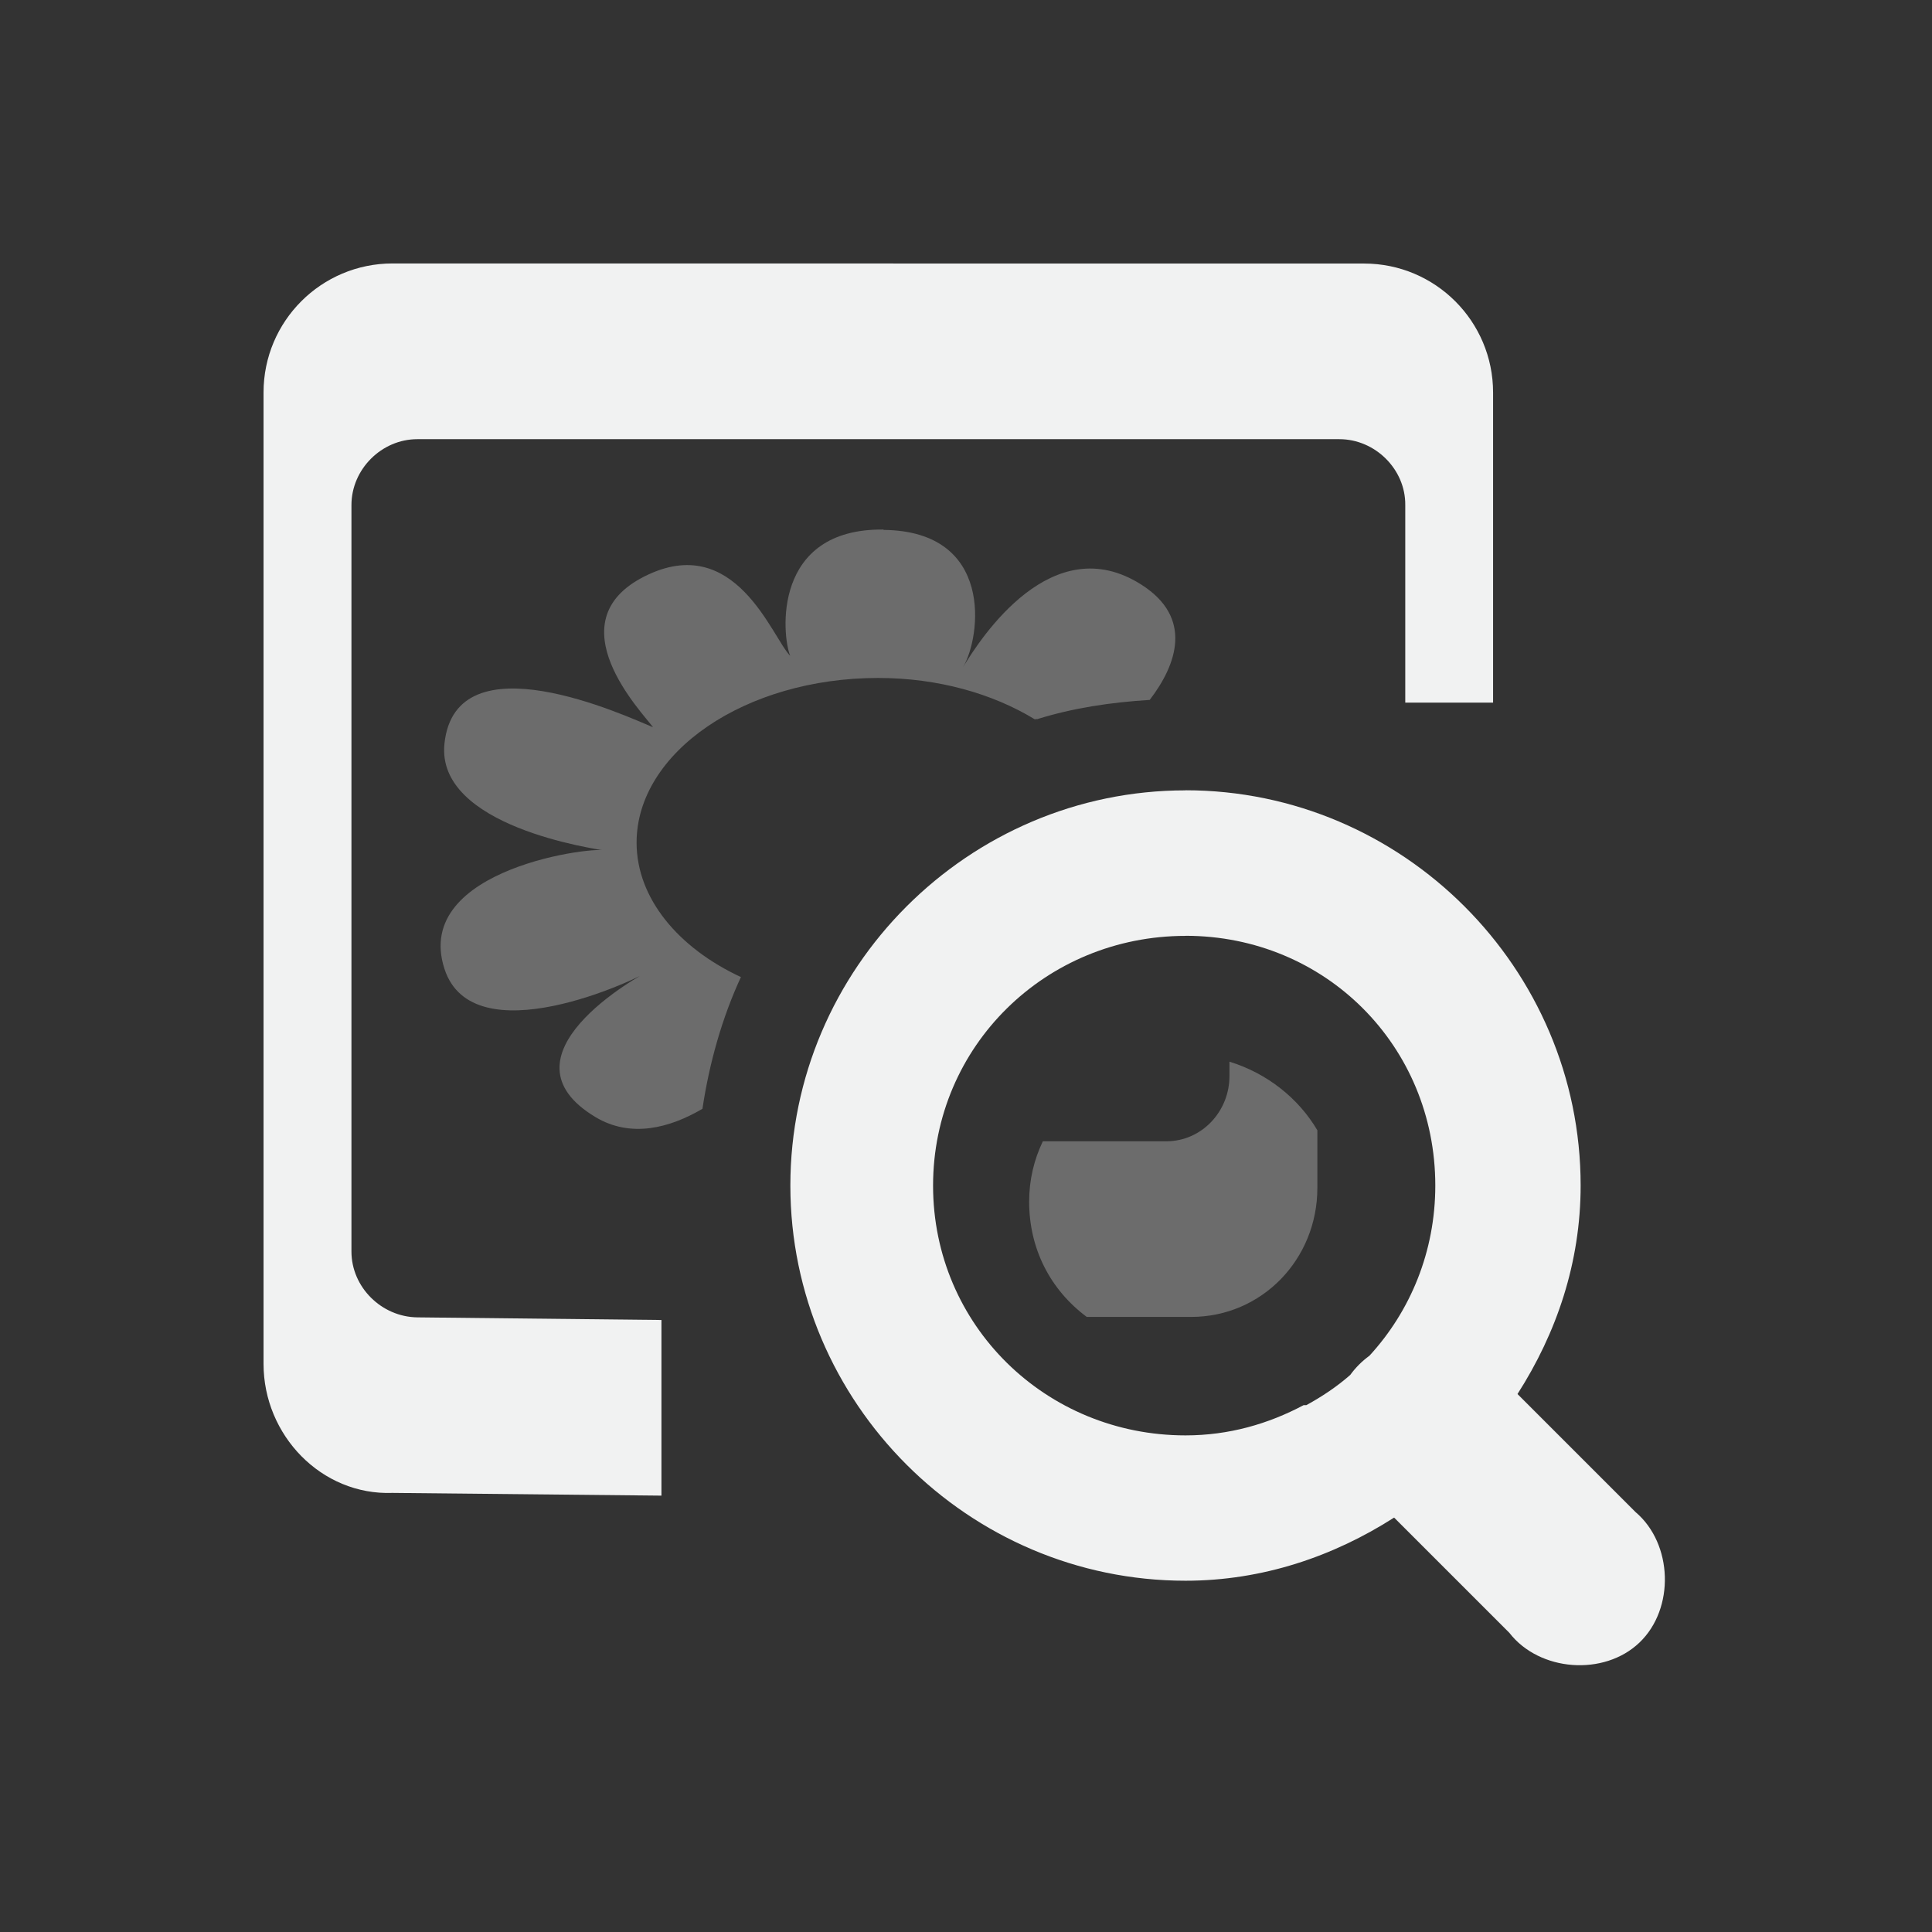 <?xml version="1.0" encoding="UTF-8" standalone="no"?>
<!--Part of Monotone: https://github.com/sixsixfive/Monotone, released under cc-by-sa_v4-->
<svg id="svg7384" xmlns="http://www.w3.org/2000/svg" viewBox="-3 -3 22 22" width="44" height="44" version="1.1"><rect x="-3" y="-3" width="22" height="22" fill="#333333" stroke="none"/><title id="title9167">Gnome Symbolic Icon Theme</title><g id="layer9" transform="translate(-203 -215)"><path id="path12213" style="block-progression:tb;text-indent:0;color:#000000;enable-background:new;text-transform:none;fill:#f1f2f2" d="m213.5 221c-2.474 0-4.5 2.027-4.5 4.5s2.026 4.5 4.5 4.5c0.877 0 1.684-0.277 2.375-0.719l1.312 1.312c0.342 0.442 1.079 0.497 1.482 0.111 0.404-0.386 0.381-1.125-0.045-1.486l-1.344-1.344c0.444-0.693 0.719-1.495 0.719-2.375 0-2.473-2.026-4.5-4.5-4.5zm0 1.656c1.591 0 2.844 1.254 2.844 2.844 0 0.753-0.285 1.432-0.75 1.938-0.084 0.061-0.158 0.135-0.219 0.219-0.154 0.135-0.318 0.244-0.5 0.344h-0.031c-0.402 0.214-0.852 0.344-1.344 0.344-1.591 0-2.875-1.254-2.875-2.844s1.284-2.844 2.875-2.844z"/><path id="rect12156" style="fill:#f1f2f2" d="m204.47 215c-0.811 0-1.469 0.657-1.469 1.469v11.062c0 0.811 0.658 1.499 1.469 1.469l3.062 0.031v-2l-2.78-0.03c-0.407-0.005-0.75-0.343-0.75-0.75v-8.5c0-0.407 0.343-0.75 0.75-0.75h10.5c0.407 0 0.754 0.343 0.75 0.75v2.25h1v-3.531c0-0.811-0.657-1.469-1.469-1.469z"/><path id="path12552" style="enable-background:new;fill-opacity:.298;fill:#f1f2f2" d="m210.06 218.03c-1.268-0.014-1.157 1.205-1.062 1.438-0.207-0.208-0.623-1.424-1.656-0.906-1.038 0.52-0.021 1.558 0.094 1.719-0.305-0.126-2.248-1.03-2.375 0.188-0.098 0.943 1.716 1.198 1.844 1.219-0.074-0.064-2.218 0.188-1.844 1.344 0.323 0.997 2.19 0.13 2.375 0-0.189 0.088-1.804 0.999-0.656 1.688 0.401 0.241 0.843 0.127 1.219-0.094 0.078-0.521 0.224-1.038 0.438-1.5-0.714-0.332-1.188-0.898-1.188-1.531 0-1.028 1.237-1.875 2.75-1.875 0.686 0 1.305 0.18 1.781 0.469 0.008 0.005 0.024-0.005 0.031 0 0.411-0.128 0.835-0.191 1.281-0.219 0.309-0.403 0.497-0.935-0.094-1.312-1.015-0.648-1.825 0.598-2.031 0.938 0.204-0.342 0.357-1.549-0.906-1.562z"/><path id="path12464" style="fill-opacity:.298;fill:#f1f2f2" d="m214 224.09v0.156c0.004 0.407-0.314 0.75-0.719 0.75h-1.406c-0.101 0.211-0.156 0.44-0.156 0.688 0 0.538 0.243 1.005 0.656 1.312h1.188c0.807 0 1.438-0.657 1.438-1.469v-0.656c-0.215-0.366-0.574-0.65-1-0.781z"/></g></svg>
